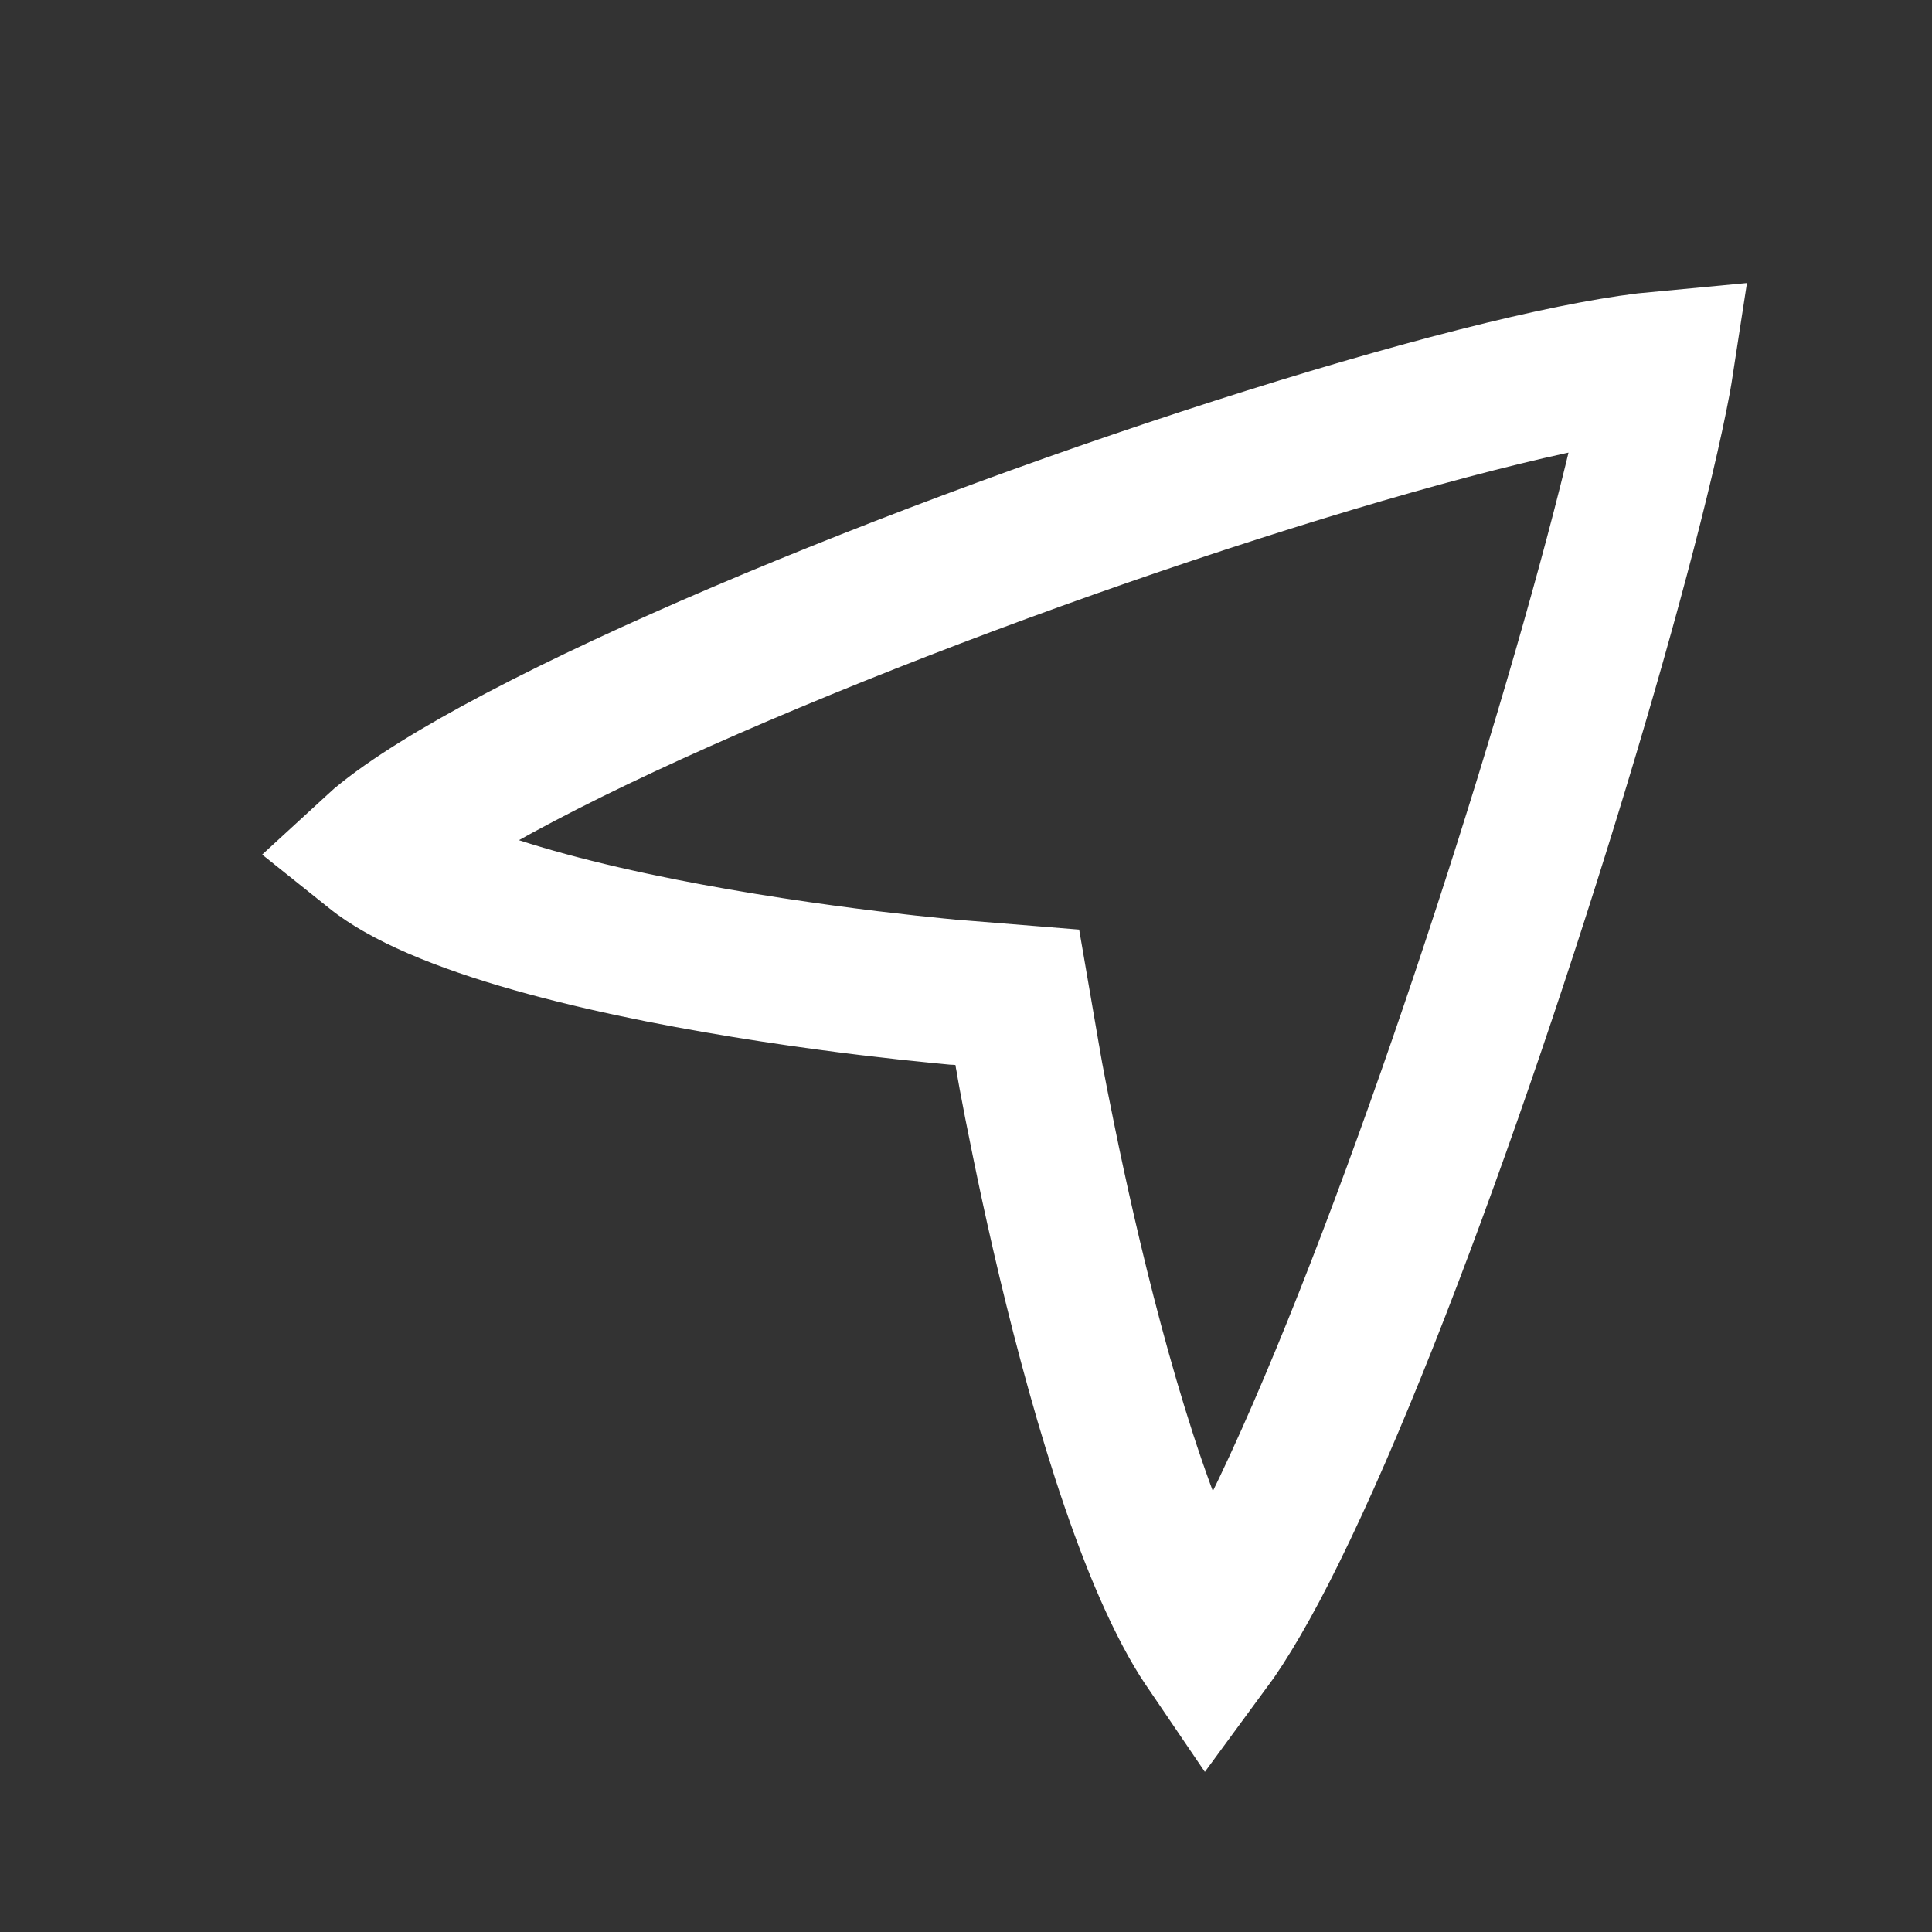 <svg width="20" height="20" viewBox="0 0 20 20" fill="none" xmlns="http://www.w3.org/2000/svg">
<rect x="0" y="0" width="20" height="20" fill="#333333" stroke="none"/>
<path d="M17.169 3.934C17.083 4.392 16.935 5.019 16.737 5.763C16.342 7.247 15.761 9.15 15.123 10.998C14.483 12.851 13.794 14.623 13.185 15.856C12.921 16.392 12.686 16.789 12.498 17.044C12.479 17.016 12.457 16.986 12.437 16.953C12.302 16.738 12.164 16.463 12.026 16.137C11.751 15.484 11.503 14.689 11.293 13.903C11.084 13.122 10.918 12.369 10.804 11.81C10.747 11.532 10.702 11.303 10.673 11.144C10.658 11.064 10.648 11.002 10.641 10.961C10.637 10.94 10.634 10.924 10.632 10.914C10.631 10.909 10.63 10.905 10.63 10.902C10.63 10.901 10.63 10.9 10.63 10.899L10.531 10.324L9.95 10.277H9.947C9.945 10.277 9.941 10.277 9.936 10.276C9.925 10.275 9.908 10.274 9.886 10.273C9.842 10.269 9.777 10.262 9.693 10.254C9.526 10.238 9.285 10.212 8.993 10.177C8.409 10.106 7.628 9.995 6.832 9.837C6.03 9.677 5.243 9.475 4.634 9.228C4.329 9.104 4.096 8.979 3.933 8.86C3.908 8.842 3.886 8.824 3.866 8.808C3.89 8.786 3.916 8.76 3.947 8.733C4.243 8.487 4.731 8.181 5.388 7.836C6.688 7.152 8.505 6.386 10.372 5.7C12.238 5.015 14.125 4.421 15.559 4.072C16.249 3.904 16.807 3.801 17.197 3.765C17.189 3.817 17.18 3.873 17.169 3.934Z" stroke="white" stroke-width="1.5"/>
</svg>
